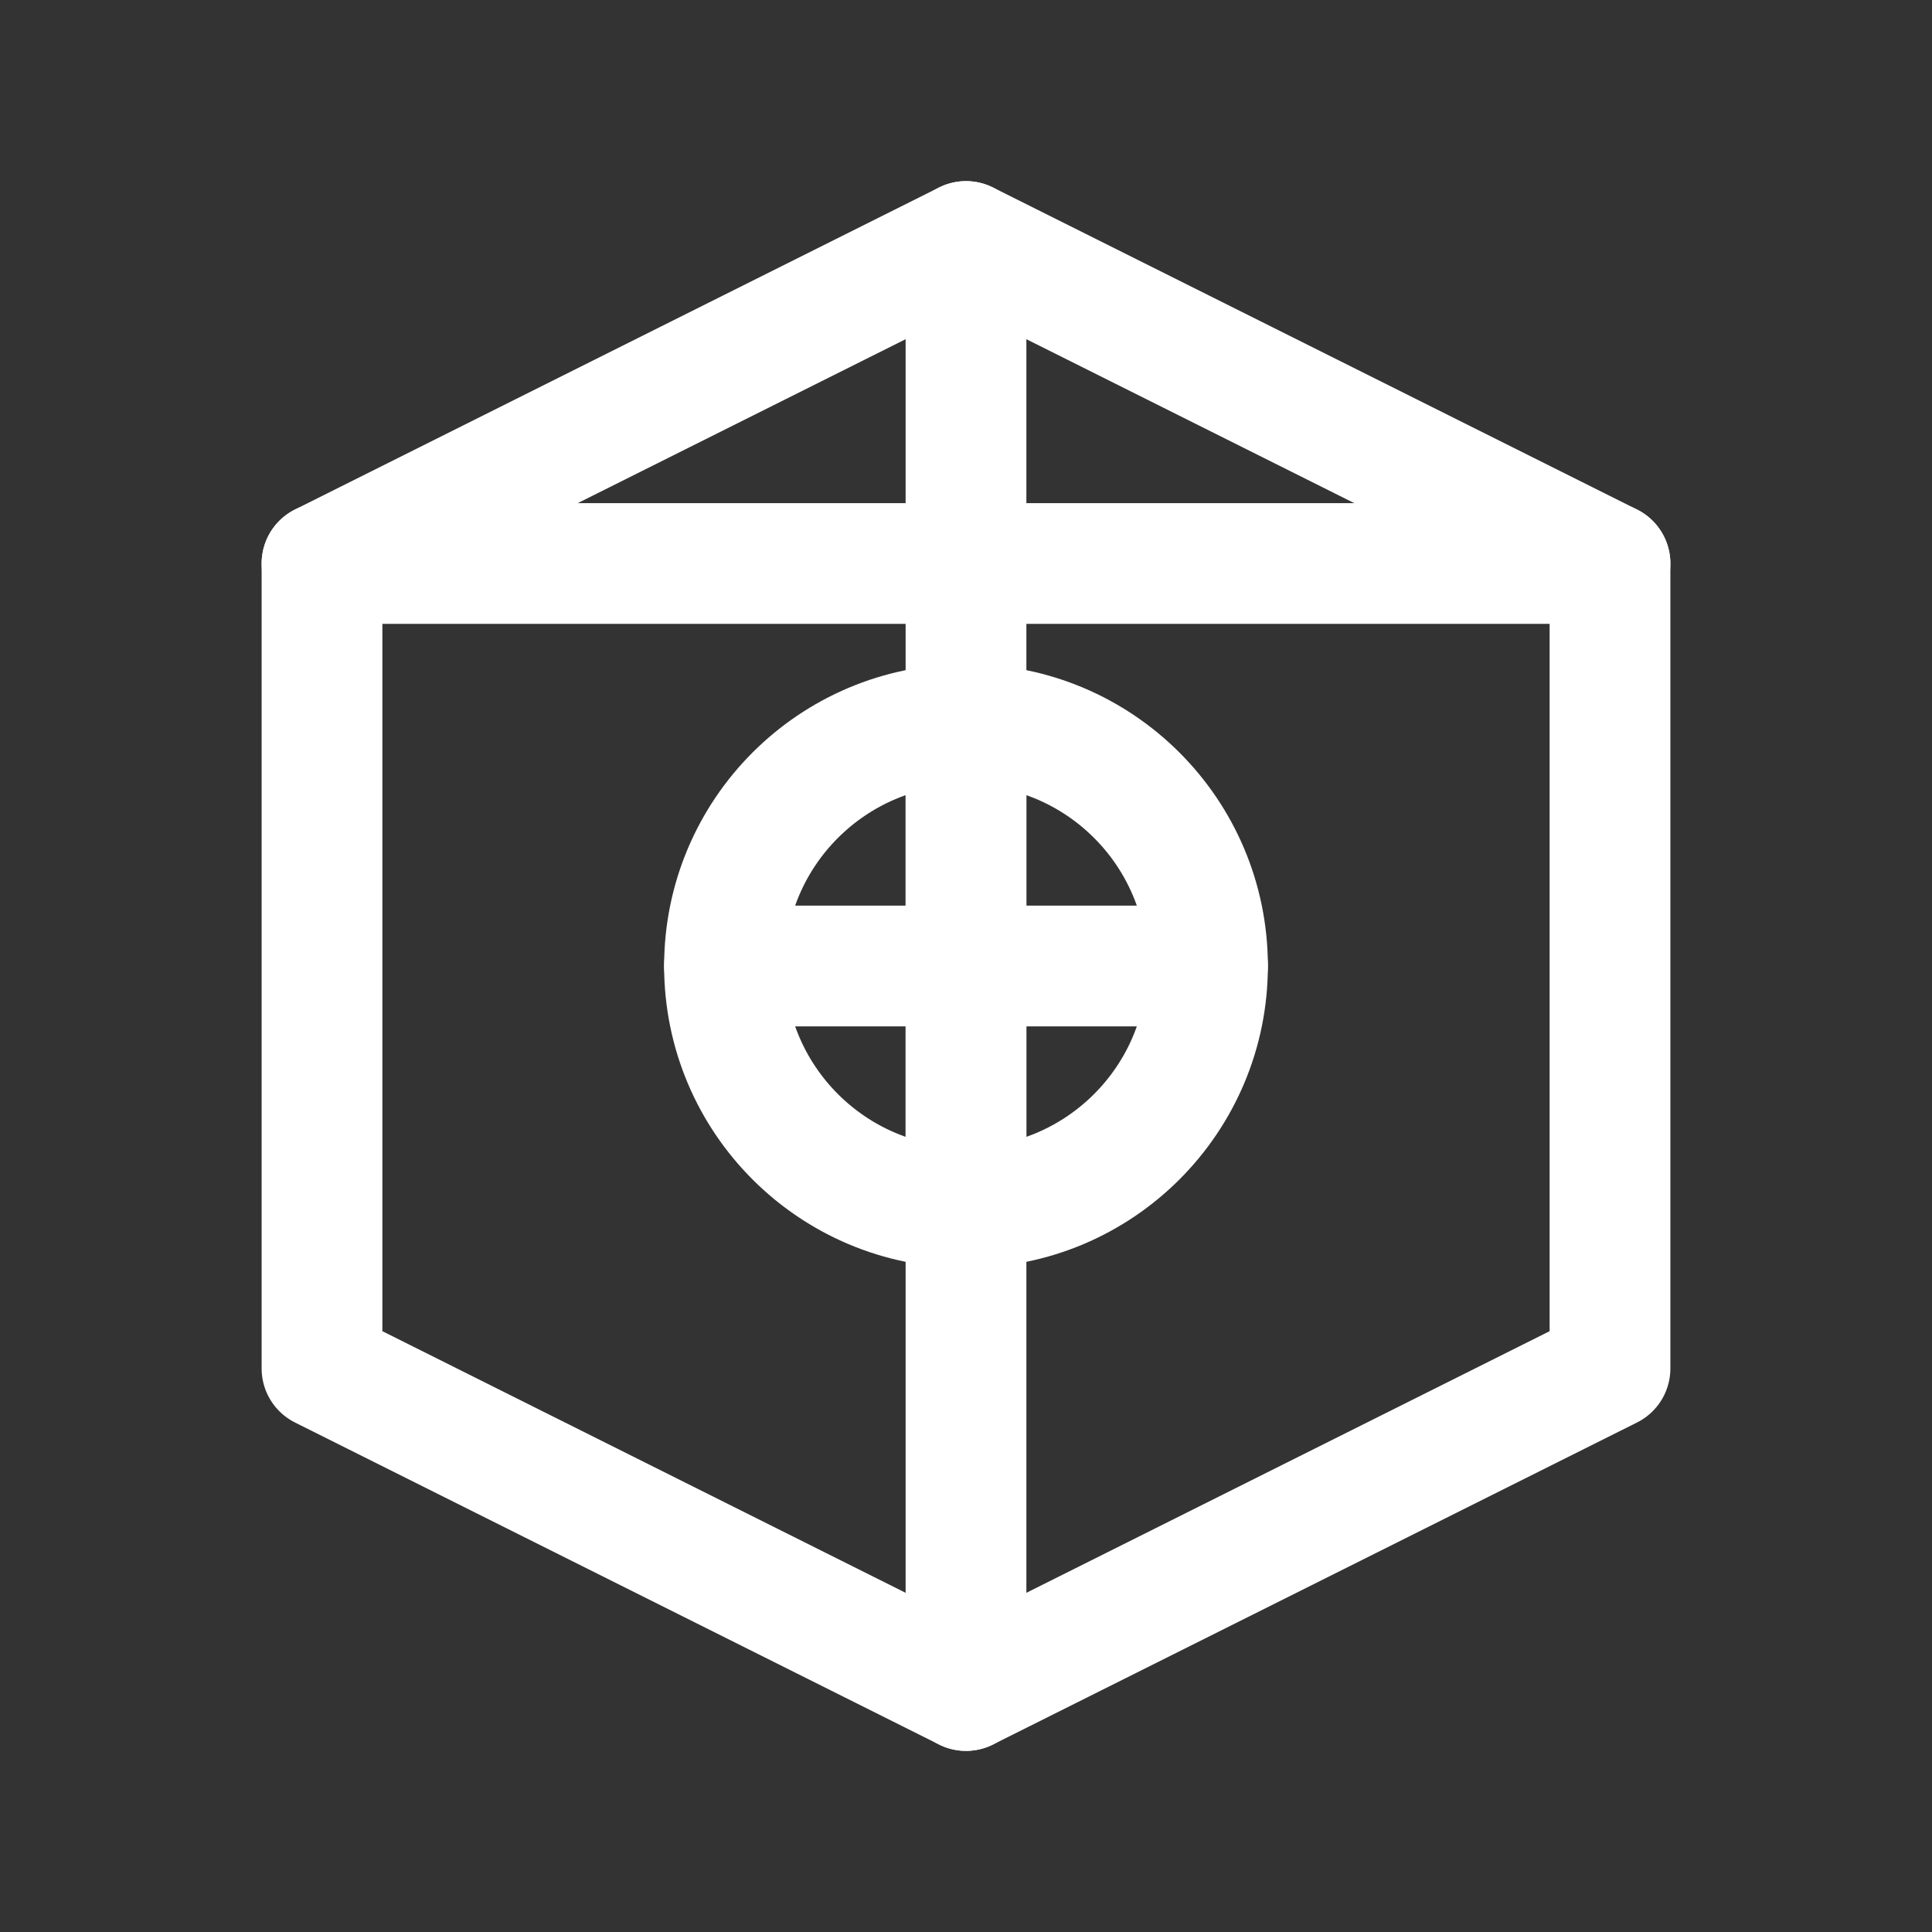 <?xml version="1.0" encoding="UTF-8"?>
<svg width="24" height="24" viewBox="0 0 24 24" fill="none" xmlns="http://www.w3.org/2000/svg">
  <rect x="0" y="0" width="24" height="24" fill="#333333" stroke="none"/>
  <path d="M12 3L4 7V17L12 21L20 17V7L12 3Z" stroke="white" stroke-width="1.5" stroke-linecap="round" stroke-linejoin="round"/>
  <path d="M12 3V21" stroke="white" stroke-width="1.5" stroke-linecap="round" stroke-linejoin="round"/>
  <path d="M4 7H20" stroke="white" stroke-width="1.5" stroke-linecap="round" stroke-linejoin="round"/>
  <circle cx="12" cy="12" r="3" stroke="white" stroke-width="1.5"/>
  <path d="M12 9V15" stroke="white" stroke-width="1.5" stroke-linecap="round"/>
  <path d="M9 12H15" stroke="white" stroke-width="1.5" stroke-linecap="round"/>
</svg> 